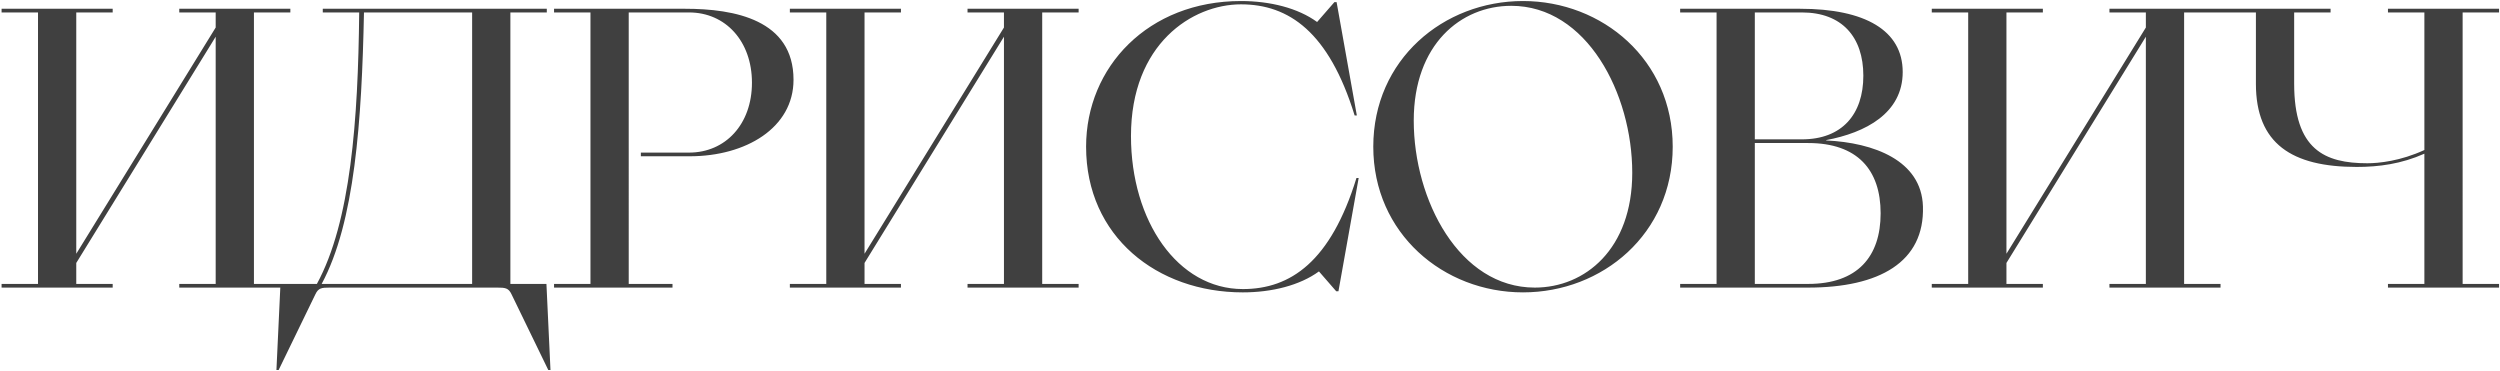<?xml version="1.0" encoding="utf-8"?><svg width="1443" height="214" fill="none" xmlns="http://www.w3.org/2000/svg" viewBox="0 0 1443 214"><path d="M65.04 163.877H44.02v-12.103l80.471-130.58v142.683h-21.02V166h64.122v-2.123h-21.02V7.181h21.02V5.058h-64.122V7.18h21.02v8.705L44.02 146.466V7.181h21.02V5.058H.918V7.18h21.02v156.696H.918V166H65.04v-2.123zm94.514 49.684h1.274l21.233-43.739c1.698-3.61 3.609-3.822 8.28-3.822h96.608c4.671 0 6.582.212 8.281 3.822l21.232 43.739h1.274l-2.335-49.684h-20.808V7.181h21.02V5.058H186.307V7.18h21.02c-.637 62.211-4.883 120.813-24.417 156.696h-21.02l-2.336 49.684zm50.534-206.38h62.423v156.696H185.67c19.109-35.459 23.144-94.06 24.418-156.696zM319.795 166h68.368v-2.123h-25.266V7.181h34.821c21.02 0 36.308 16.561 36.308 40.554 0 23.993-15.288 40.342-36.308 40.342h-27.815V90.2h28.24c32.273 0 59.875-16.349 59.875-44.164 0-34.608-33.972-40.978-62.636-40.978h-75.587V7.18h21.02v156.696h-21.02V166zm200.234-2.123h-21.02v-12.103l80.471-130.58v142.683h-21.02V166h64.122v-2.123h-21.02V7.181h21.02V5.058H558.46V7.18h21.02v8.705l-80.471 130.58V7.181h21.02V5.058h-64.122V7.18h21.02v156.696h-21.02V166h64.122v-2.123zm197.314 2.972c-37.581 0-64.546-39.28-64.546-88.327 0-53.293 35.458-76.012 63.485-76.012 27.602 0 50.745 15.924 65.608 64.122h1.274L771.486 1.236h-1.274L760.233 12.7C749.192 4.633 733.055.6 716.282.6c-53.506 0-89.389 38.006-89.389 84.08 0 51.808 40.979 84.081 90.45 84.081 16.774 0 32.911-4.034 43.952-12.102l9.979 11.465h1.274l11.678-65.396h-1.274c-14.863 48.198-38.006 64.122-65.609 64.122zm161.729 1.911c45.862 0 86.416-33.759 86.416-84.08 0-50.11-40.554-84.081-86.416-84.081-45.862 0-86.416 33.76-86.416 84.08 0 50.109 40.554 84.081 86.416 84.081zm6.794-2.76c-43.526 0-69.855-50.533-69.855-96.395 0-43.952 27.178-66.246 56.267-66.246 43.526 0 69.854 50.533 69.854 96.396 0 43.951-27.177 66.245-56.266 66.245zM969.783 5.058V7.18h21.02v156.696h-21.02V166h73.887c40.98 0 67.31-14.65 66.25-46.924-.85-26.54-28.45-36.732-55.84-38.006v-.212c22.71-4.247 44.16-15.5 44.16-39.28 0-23.993-21.66-36.52-59.24-36.52h-69.217zM1075.52 43.7c0 22.294-12.31 36.732-35.46 36.732h-27.18V7.181h27.18c23.15 0 35.46 14.226 35.46 36.52zm9.98 79.409c0 25.055-13.38 40.767-41.83 40.767h-30.79v-81.32h30.79c28.45 0 41.83 15.499 41.83 40.553zm93.64 40.767h-21.02v-12.103l80.47-130.58v142.683h-21.02V166h64.12v-2.123h-21.02V7.181h21.02V5.058h-64.12V7.18h21.02v8.705l-80.47 130.58V7.181h21.02V5.058h-64.12V7.18h21.02v156.696h-21.02V166h64.12v-2.123zm122.97-115.505c0 34.609 20.8 47.985 58.17 47.985 12.74 0 25.69-1.698 39.07-7.643v75.163h-21.02V166h64.12v-2.123h-21.02V7.181h21.02V5.058h-64.12V7.18h21.02v79.41c-13.8 6.37-26.33 7.643-32.91 7.643-24.63 0-42.25-7.856-42.25-45.862V7.181h21.02V5.058h-64.12V7.18h21.02v41.191z" fill="#404040"/></svg>